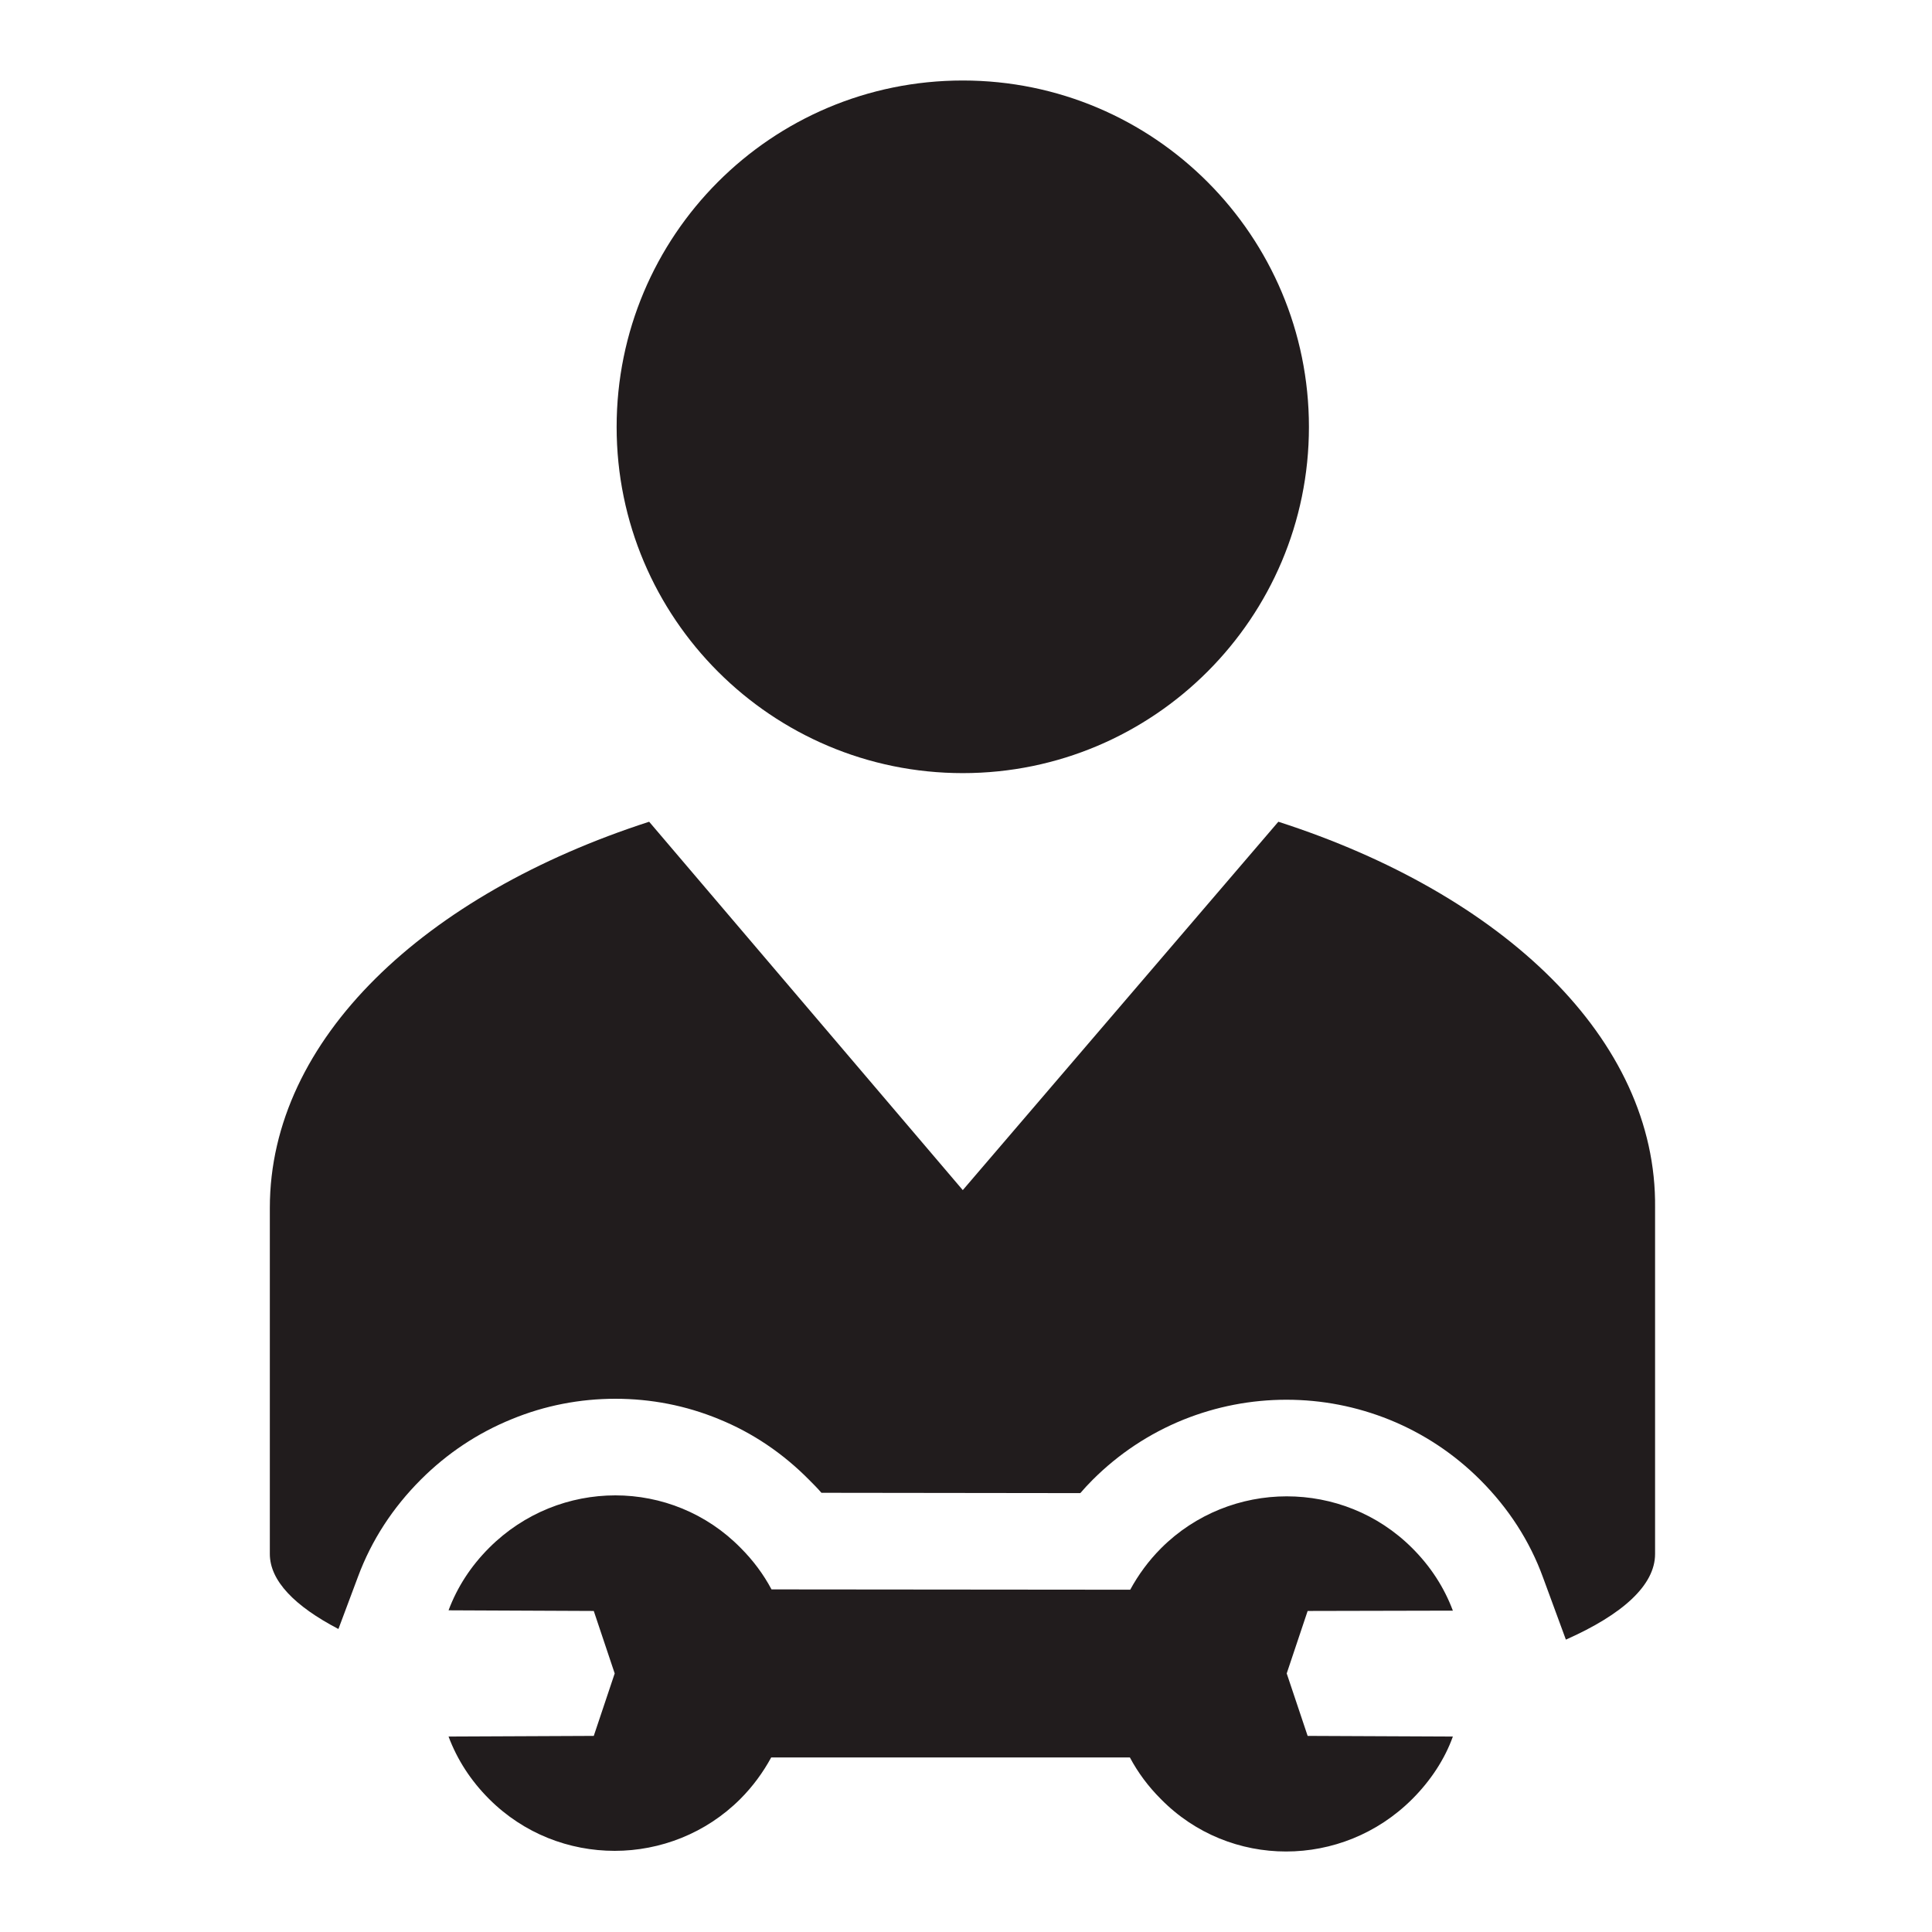 <?xml version="1.0" encoding="utf-8"?>
<!-- Generator: Adobe Illustrator 18.1.1, SVG Export Plug-In . SVG Version: 6.00 Build 0)  -->
<!DOCTYPE svg PUBLIC "-//W3C//DTD SVG 1.1//EN" "http://www.w3.org/Graphics/SVG/1.1/DTD/svg11.dtd">
<svg version="1.1" id="Layer_1" xmlns="http://www.w3.org/2000/svg" xmlns:xlink="http://www.w3.org/1999/xlink" x="0px" y="0px"
	 viewBox="0 0 600 600" enable-background="new 0 0 600 600" xml:space="preserve">
<g>
	<path fill="#211C1D" d="M191.5,132.6c0,59.4,48.2,107.5,107.5,107.5s107.5-48.2,107.5-107.5S358.5,25,299,25
		S191.5,73.2,191.5,132.6"/>
</g>
<g>
	<path fill="#211C1D" d="M451.2,500.2c-2.7-7.2-6.9-13.7-12.6-19.4c-10.8-10.8-24.9-16.1-39-16.1s-28.3,5.4-39,16.1
		c-3.9,3.9-7.1,8.3-9.6,12.9l-111.4-0.1c-2.5-4.7-5.7-9-9.6-12.9c-10.6-10.8-24.7-16.3-38.9-16.3c-14.1,0-28.3,5.4-39.2,16.3
		c-5.7,5.7-9.9,12.2-12.6,19.4l45.1,0.2l6.5,19.4l-6.5,19.4l-45.1,0.2c2.7,7.2,6.9,13.7,12.6,19.4c10.8,10.8,24.9,16.1,39,16.1
		c14.1,0,28.3-5.4,39-16.1c3.9-3.9,7.1-8.3,9.6-12.9l111.4,0c2.5,4.7,5.7,9,9.6,12.9c10.7,10.9,24.8,16.3,38.9,16.3
		c14.1,0,28.3-5.4,39.2-16.3c5.7-5.7,10.1-12.4,12.6-19.4l-45.1-0.2l-6.5-19.4l6.5-19.4L451.2,500.2z"/>
	<path fill="#211C1D" d="M397,255.2l-98,114.4l-97.4-114.4C132,277.7,83.8,322.6,83.8,375.1v107.5c0,8.3,7.7,16.2,21.3,23.3
		l6.1-16.3c4.2-11.3,10.8-21.4,19.5-30.1c8.2-8.2,17.7-14.5,28.3-18.8c10.2-4.2,21.1-6.3,32.1-6.3c11.1,0,21.9,2.1,32.1,6.3
		c10.6,4.3,20,10.7,28.1,18.9c1.3,1.3,2.6,2.6,3.8,4l80.4,0.1c1.2-1.4,2.5-2.8,3.8-4.1c8.1-8.1,17.6-14.4,28.2-18.7
		c10.2-4.1,21-6.2,32-6.2c11.1,0,21.8,2.1,32,6.2c10.6,4.3,20.1,10.6,28.2,18.7c8.8,8.8,15.4,19,19.5,30.3l7.1,19.3
		c17.6-7.8,27.7-16.9,27.7-26.6V375.1C514.6,322.6,466.6,277.6,397,255.2z"/>
</g>
<g id="Layer_1_2_">
</g>
</svg>
